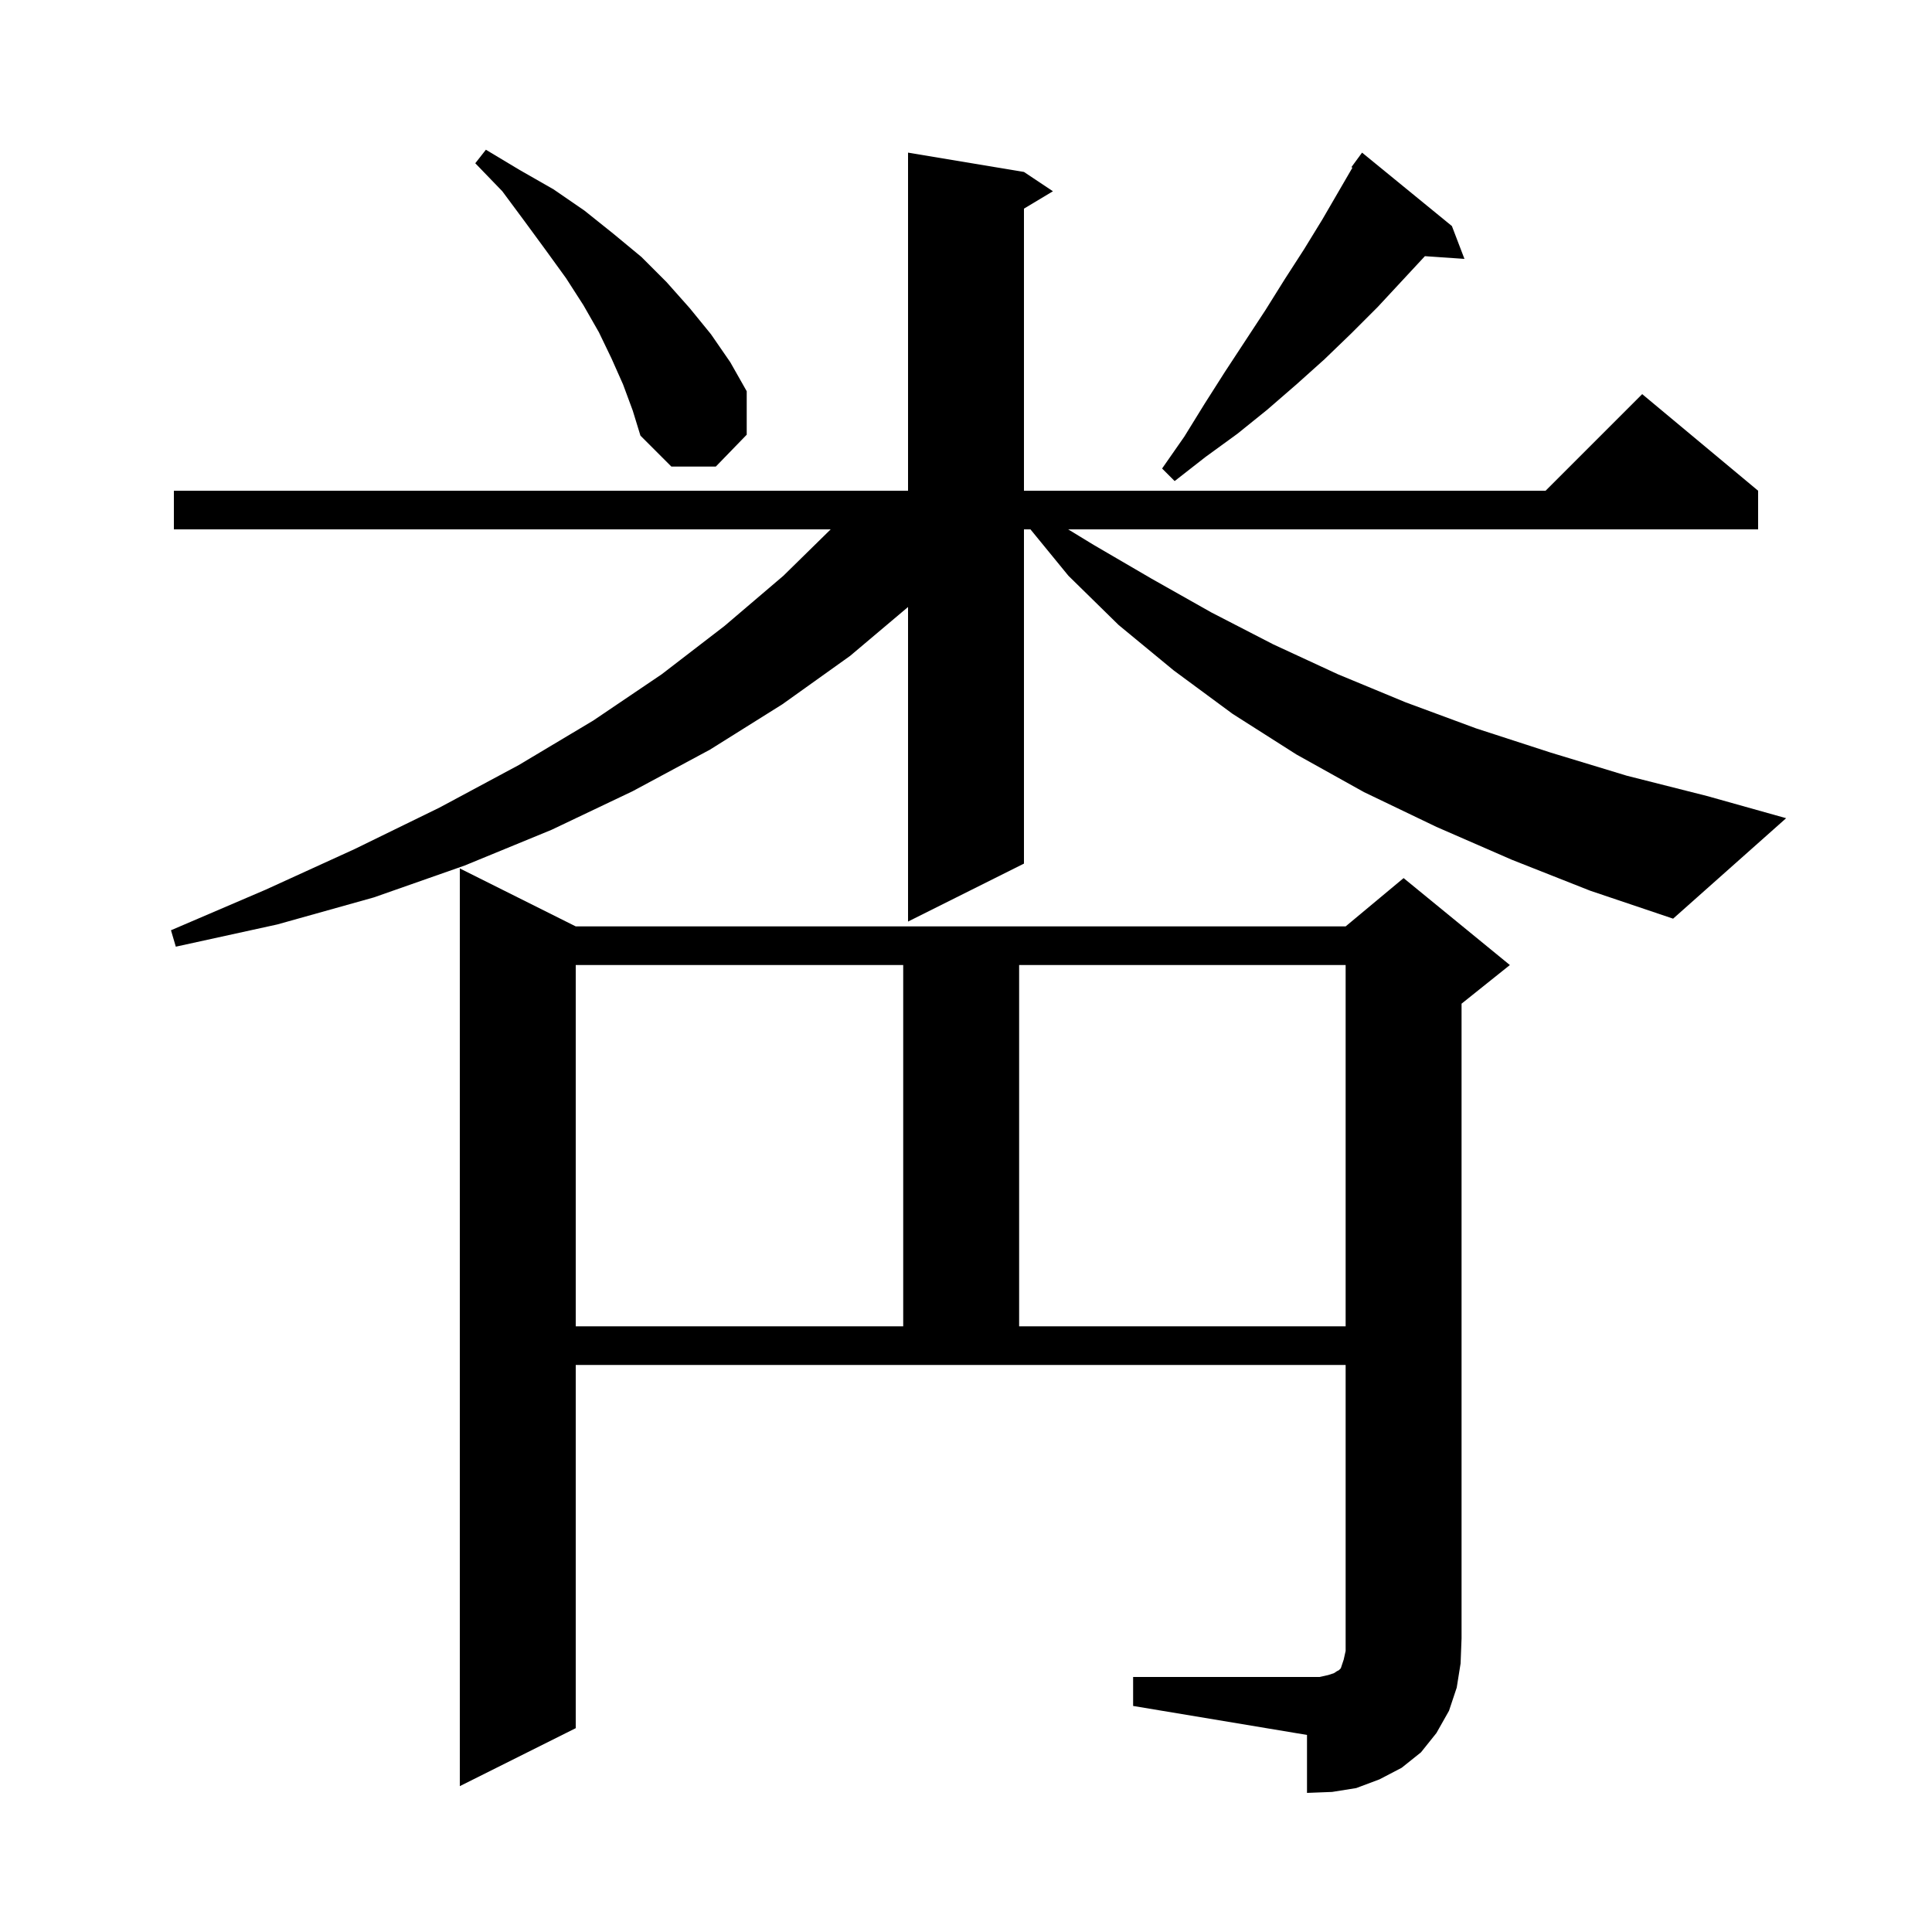 <svg xmlns="http://www.w3.org/2000/svg" xmlns:xlink="http://www.w3.org/1999/xlink" version="1.1" baseProfile="full" viewBox="0 0 200 200" width="200" height="200">
<g fill="black">
<path d="M 117.3 173.6 L 136.6 173.6 L 137.5 173.4 L 138.1 173.2 L 138.4 173.0 L 138.6 172.9 L 138.8 172.7 L 139.1 171.8 L 139.3 170.9 L 139.3 141.3 L 59.6 141.3 L 59.6 178.9 L 47.6 184.9 L 47.6 89.9 L 59.6 95.9 L 139.3 95.9 L 145.3 90.9 L 156.3 99.9 L 151.3 103.9 L 151.3 169.6 L 151.2 172.2 L 150.8 174.7 L 150.0 177.1 L 148.7 179.4 L 147.1 181.4 L 145.1 183.0 L 142.8 184.2 L 140.4 185.1 L 137.9 185.5 L 135.3 185.6 L 135.3 179.6 L 117.3 176.6 Z M 59.6 99.9 L 59.6 137.3 L 93.5 137.3 L 93.5 99.9 Z M 105.5 99.9 L 105.5 137.3 L 139.3 137.3 L 139.3 99.9 Z M 156.5 89.0 L 148.7 85.6 L 141.2 82.0 L 134.2 78.1 L 127.6 73.9 L 121.5 69.4 L 115.8 64.7 L 110.6 59.6 L 106.673 54.8 L 106.0 54.8 L 106.0 89.4 L 94.0 95.4 L 94.0 62.837 L 88.0 67.9 L 81.0 72.9 L 73.5 77.6 L 65.5 81.9 L 57.1 85.9 L 48.1 89.6 L 38.7 92.9 L 28.7 95.7 L 18.2 98.0 L 17.7 96.3 L 27.5 92.1 L 36.7 87.9 L 45.5 83.6 L 53.7 79.2 L 61.4 74.6 L 68.5 69.8 L 75.0 64.8 L 81.1 59.6 L 85.991 54.8 L 18.0 54.8 L 18.0 50.8 L 94.0 50.8 L 94.0 15.8 L 106.0 17.8 L 109.0 19.8 L 106.0 21.6 L 106.0 50.8 L 160.0 50.8 L 170.0 40.8 L 182.0 50.8 L 182.0 54.8 L 110.578 54.8 L 113.2 56.4 L 119.2 59.9 L 125.4 63.4 L 131.8 66.7 L 138.5 69.8 L 145.5 72.7 L 152.8 75.4 L 160.5 77.9 L 168.4 80.3 L 176.7 82.4 L 184.9 84.7 L 173.2 95.1 L 164.6 92.2 Z M 150.3 23.4 L 151.6 26.8 L 147.505 26.518 L 142.6 31.8 L 139.9 34.5 L 137.1 37.2 L 134.2 39.8 L 131.2 42.4 L 128.1 44.9 L 124.8 47.3 L 121.6 49.8 L 120.3 48.5 L 122.6 45.2 L 124.7 41.8 L 126.8 38.5 L 131.0 32.1 L 133.0 28.9 L 135.0 25.8 L 136.9 22.7 L 140.001 17.359 L 139.9 17.3 L 141.0 15.8 Z M 64.5 39.8 L 63.3 37.1 L 62.0 34.4 L 60.4 31.6 L 58.6 28.8 L 56.5 25.9 L 54.3 22.9 L 52.0 19.8 L 49.2 16.9 L 50.3 15.5 L 53.8 17.6 L 57.3 19.6 L 60.5 21.8 L 63.5 24.2 L 66.4 26.6 L 69.0 29.2 L 71.4 31.9 L 73.6 34.6 L 75.6 37.5 L 77.3 40.5 L 77.3 45.0 L 74.1 48.3 L 69.5 48.3 L 66.3 45.1 L 65.5 42.5 Z " />
</g>
</svg>

